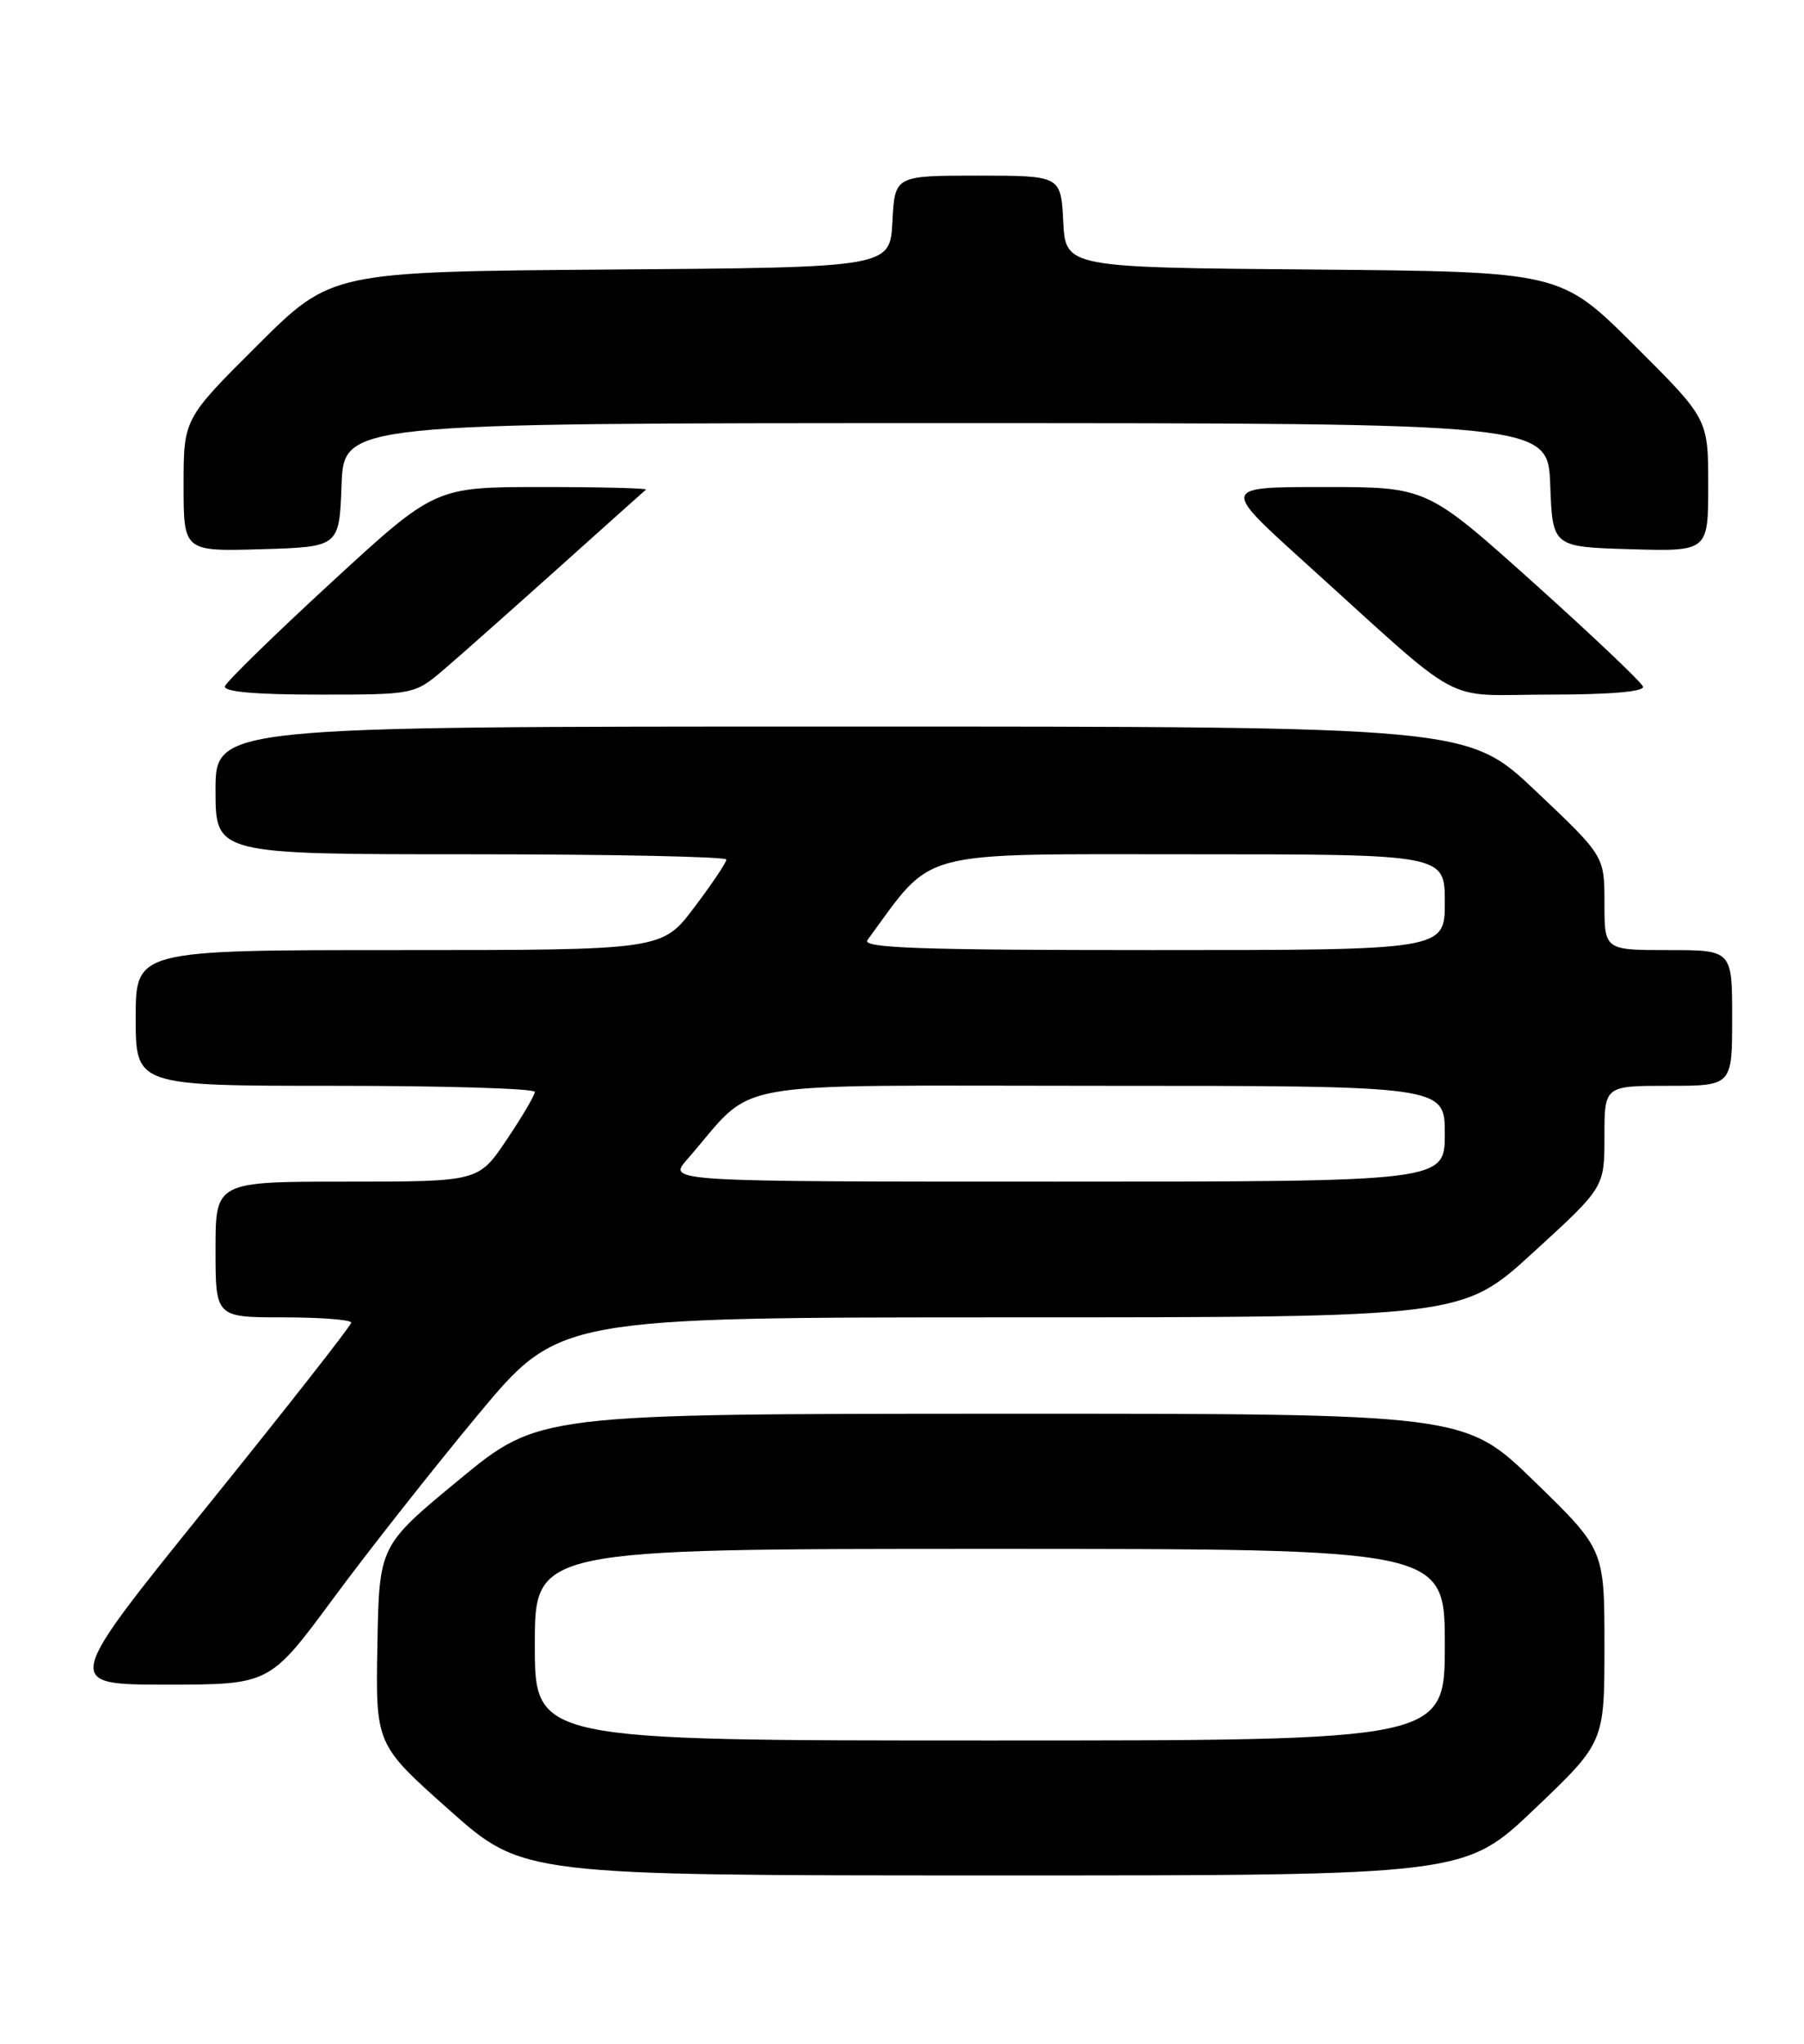 <?xml version="1.0" encoding="UTF-8" standalone="no"?>
<!DOCTYPE svg PUBLIC "-//W3C//DTD SVG 1.1//EN" "http://www.w3.org/Graphics/SVG/1.1/DTD/svg11.dtd" >
<svg xmlns="http://www.w3.org/2000/svg" xmlns:xlink="http://www.w3.org/1999/xlink" version="1.1" viewBox="0 0 226 256">
 <g >
 <path fill="currentColor"
d=" M 192.25 226.57 C 201.00 218.23 201.00 218.23 201.00 206.16 C 201.00 194.08 201.00 194.08 192.25 185.57 C 183.50 177.06 183.50 177.06 125.50 177.07 C 67.50 177.09 67.50 177.09 57.50 185.35 C 47.50 193.60 47.50 193.60 47.28 206.05 C 47.06 218.50 47.06 218.50 56.28 226.70 C 65.50 234.90 65.50 234.90 124.50 234.90 C 183.50 234.91 183.50 234.91 192.25 226.57 Z  M 41.72 200.25 C 46.08 194.34 54.24 183.99 59.84 177.25 C 70.02 165.00 70.02 165.00 126.60 165.00 C 183.19 165.00 183.19 165.00 192.09 156.86 C 201.00 148.72 201.00 148.72 201.00 142.36 C 201.00 136.00 201.00 136.00 209.00 136.00 C 217.00 136.00 217.00 136.00 217.00 127.50 C 217.00 119.00 217.00 119.00 209.00 119.00 C 201.00 119.00 201.00 119.00 201.00 113.11 C 201.00 107.22 201.00 107.22 192.43 99.11 C 183.87 91.00 183.87 91.00 105.43 91.00 C 27.00 91.00 27.00 91.00 27.00 99.00 C 27.00 107.00 27.00 107.00 59.00 107.00 C 76.60 107.00 91.00 107.30 91.00 107.66 C 91.00 108.02 89.19 110.72 86.97 113.66 C 82.94 119.00 82.94 119.00 49.97 119.00 C 17.00 119.00 17.00 119.00 17.00 127.50 C 17.00 136.00 17.00 136.00 42.00 136.00 C 55.75 136.00 67.00 136.34 67.00 136.76 C 67.00 137.18 65.41 139.88 63.47 142.76 C 59.95 148.00 59.95 148.00 43.47 148.00 C 27.00 148.00 27.00 148.00 27.00 156.50 C 27.00 165.00 27.00 165.00 35.50 165.00 C 40.17 165.00 44.00 165.30 44.00 165.66 C 44.00 166.02 35.88 176.37 25.96 188.66 C 7.92 211.00 7.92 211.00 20.85 211.00 C 33.78 211.00 33.78 211.00 41.72 200.25 Z  M 55.72 83.76 C 57.80 81.98 64.22 76.28 70.00 71.10 C 75.78 65.91 80.69 61.52 80.92 61.33 C 81.15 61.15 75.29 61.00 67.91 61.00 C 54.49 61.00 54.49 61.00 41.51 72.95 C 34.37 79.52 28.38 85.37 28.18 85.95 C 27.95 86.64 31.91 87.00 39.88 87.00 C 51.93 87.00 51.93 87.00 55.72 83.76 Z  M 205.83 86.00 C 205.65 85.45 199.48 79.60 192.13 73.00 C 178.75 61.00 178.75 61.00 165.89 61.00 C 153.03 61.00 153.03 61.00 163.26 70.26 C 184.01 89.01 180.30 87.00 194.09 87.00 C 201.68 87.00 206.04 86.63 205.83 86.00 Z  M 42.79 60.75 C 43.08 53.00 43.08 53.00 118.50 53.00 C 193.92 53.00 193.92 53.00 194.21 60.75 C 194.50 68.50 194.50 68.50 204.25 68.79 C 214.00 69.07 214.00 69.07 214.00 60.77 C 214.00 52.46 214.00 52.46 204.75 43.25 C 195.49 34.03 195.49 34.03 164.50 33.76 C 133.50 33.50 133.50 33.50 133.20 27.75 C 132.90 22.00 132.90 22.00 122.50 22.00 C 112.10 22.00 112.10 22.00 111.80 27.75 C 111.50 33.50 111.50 33.50 76.51 33.76 C 41.51 34.03 41.51 34.03 32.26 43.24 C 23.00 52.46 23.00 52.46 23.00 60.77 C 23.00 69.07 23.00 69.07 32.75 68.79 C 42.50 68.50 42.50 68.50 42.79 60.75 Z  M 67.00 206.00 C 67.00 194.00 67.00 194.00 124.00 194.00 C 181.00 194.00 181.00 194.00 181.00 206.00 C 181.00 218.00 181.00 218.00 124.00 218.00 C 67.00 218.00 67.00 218.00 67.00 206.00 Z  M 86.06 145.25 C 95.01 135.01 89.49 136.00 137.70 136.00 C 181.00 136.00 181.00 136.00 181.00 142.00 C 181.00 148.00 181.00 148.00 132.33 148.00 C 83.65 148.00 83.65 148.00 86.06 145.25 Z  M 108.67 117.75 C 117.11 106.25 114.29 107.00 149.07 107.00 C 181.00 107.00 181.00 107.00 181.00 113.00 C 181.00 119.00 181.00 119.00 144.38 119.00 C 115.26 119.00 107.94 118.74 108.67 117.75 Z "/>
</g>
</svg>